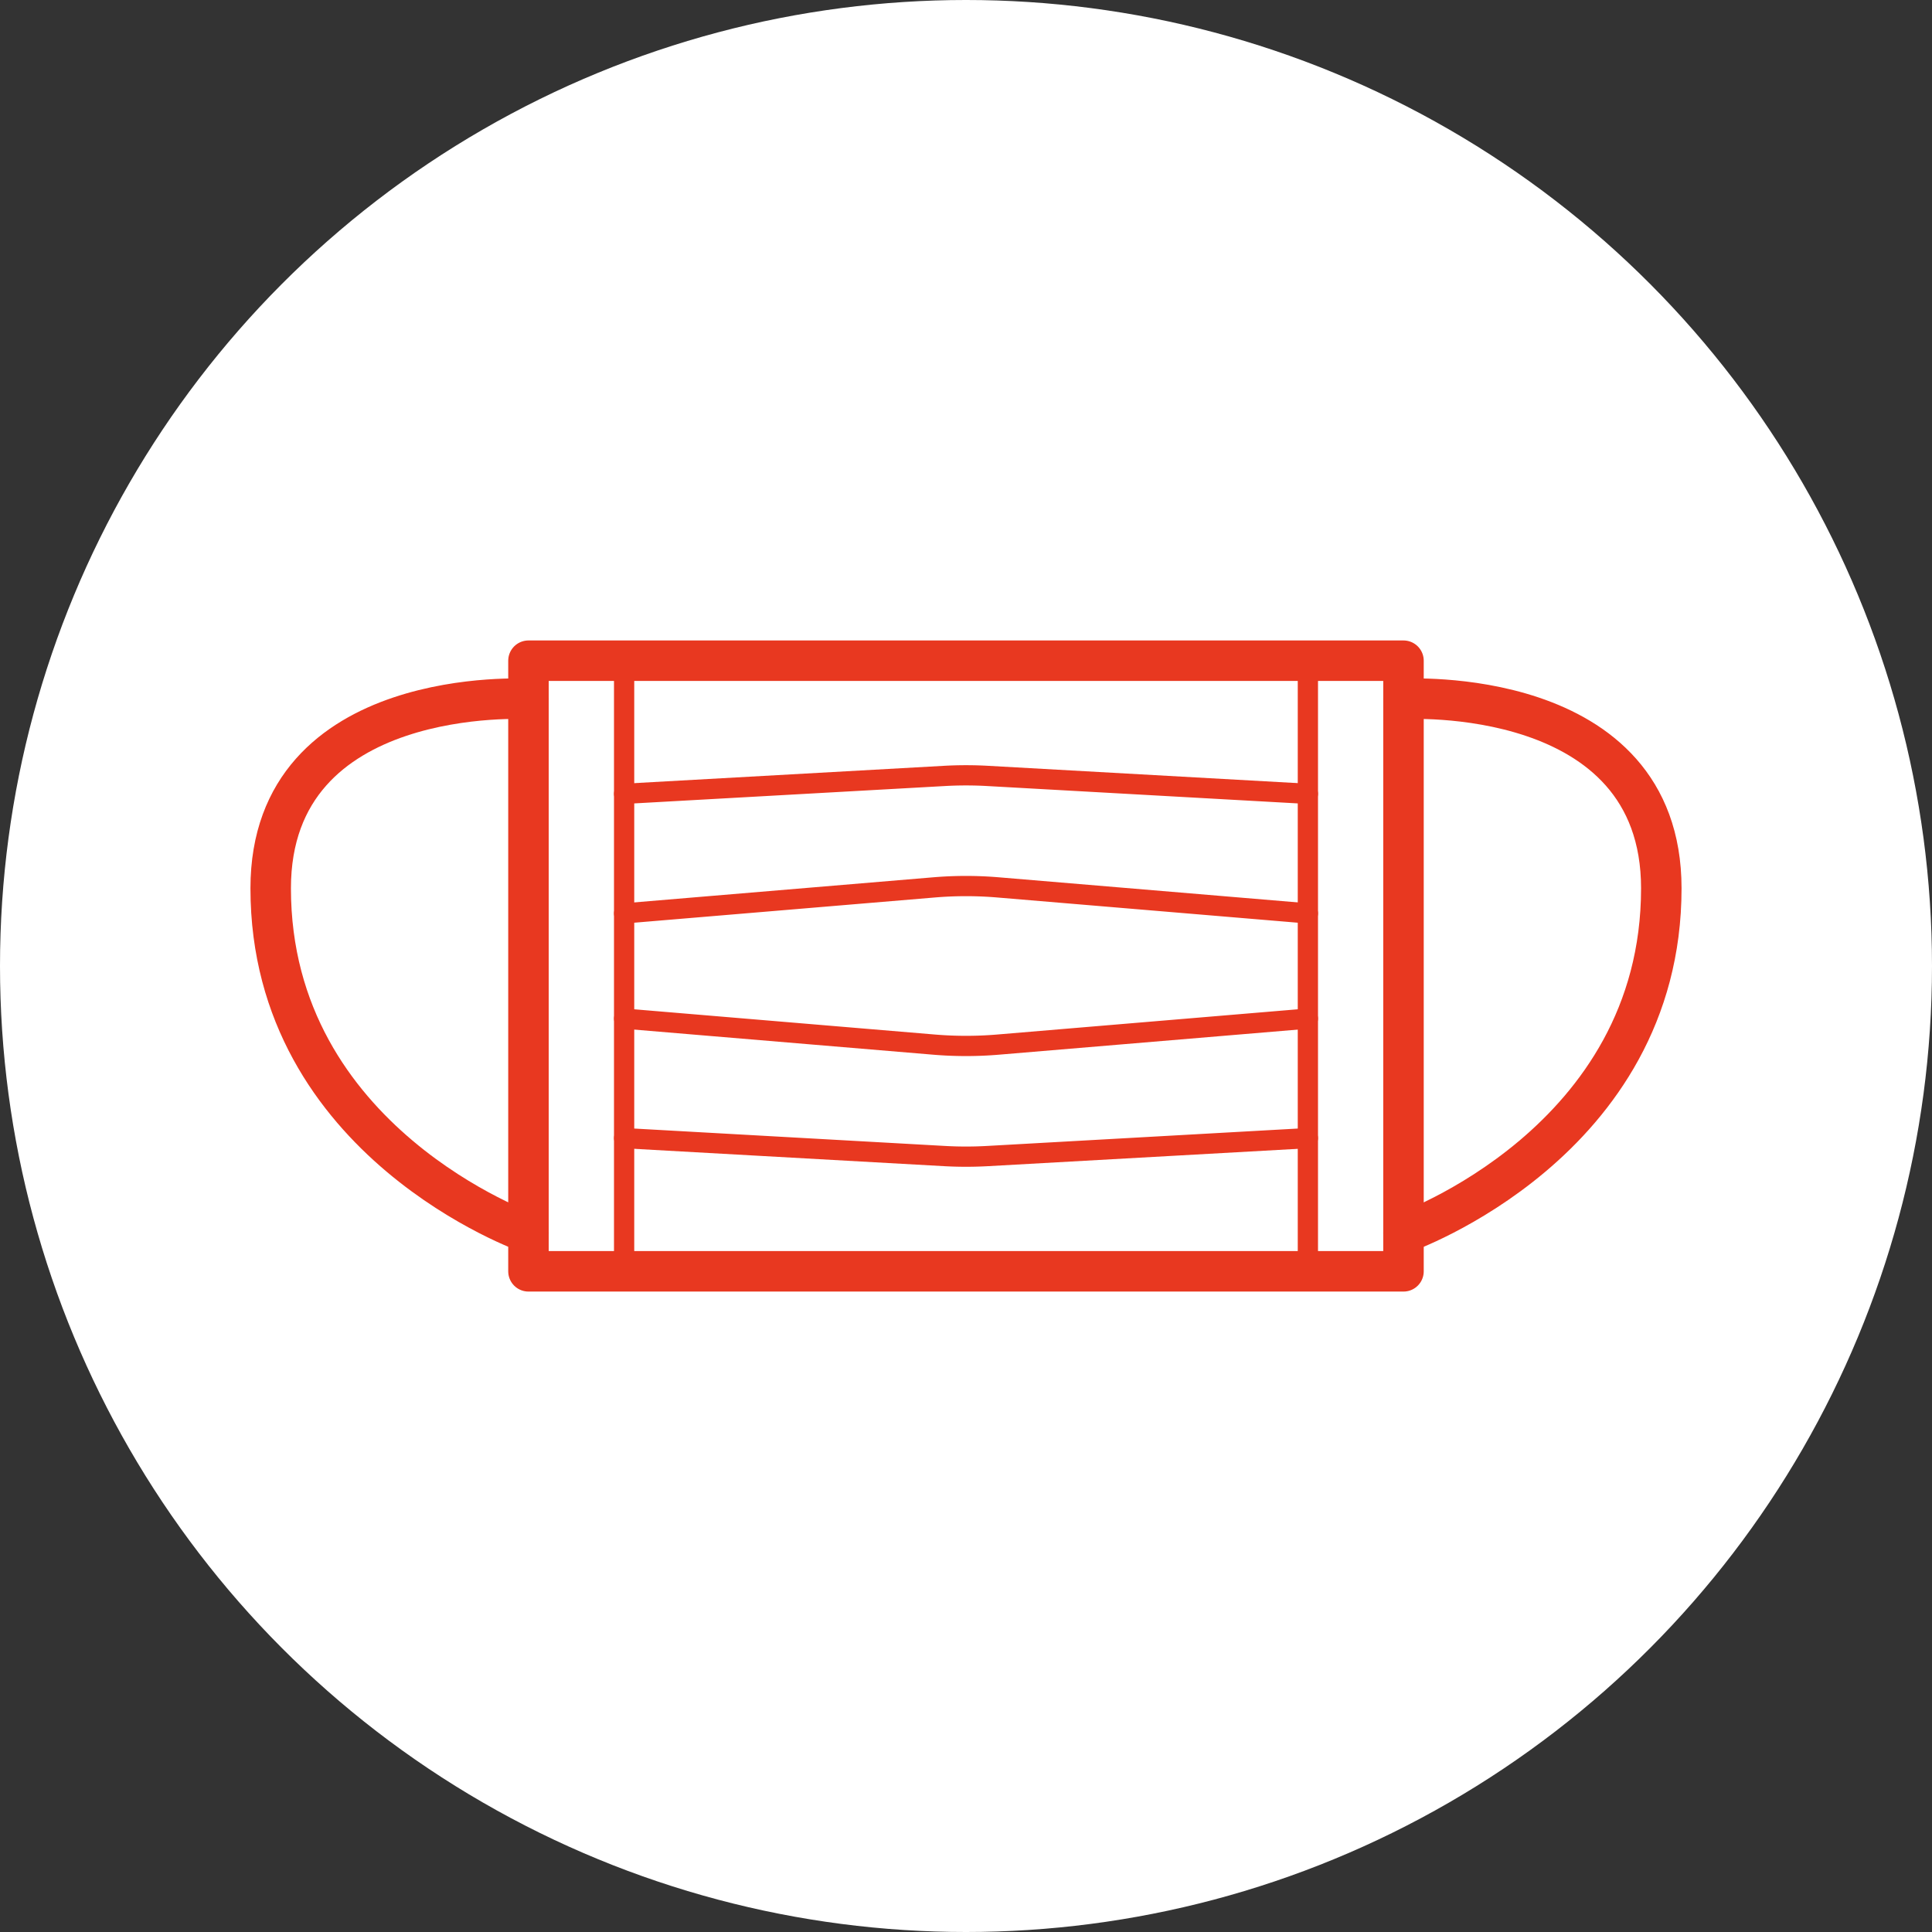 <svg xmlns="http://www.w3.org/2000/svg" viewBox="0 0 90 90"><rect x="0" y="0" width="90" height="90" fill="#333333" stroke="none"/><defs><style>.cls-1{fill:#fff;}.cls-2,.cls-3{fill:none;stroke:#e83820;stroke-linecap:round;stroke-linejoin:round;}.cls-2{stroke-width:1.886px;}.cls-3{stroke-width:0.943px;}</style></defs><g id="レイヤー_2" data-name="レイヤー 2"><g id="_01" data-name="01"><circle class="cls-1" cx="45" cy="45" r="45"/><rect class="cls-2" x="24.618" y="30.778" width="40.762" height="28.445"/><line class="cls-3" x1="29.074" y1="59.222" x2="29.074" y2="30.777"/><line class="cls-3" x1="60.926" y1="30.777" x2="60.926" y2="59.222"/><path class="cls-3" d="M29.074,42.55,43.51,41.338a17.863,17.863,0,0,1,2.98,0l14.436,1.212"/><path class="cls-3" d="M29.074,36.98l14.931-.835a17.872,17.872,0,0,1,1.991,0l14.93.835"/><path class="cls-3" d="M29.074,47.45,43.51,48.662a17.863,17.863,0,0,0,2.98,0l14.436-1.212"/><path class="cls-3" d="M29.074,53.018l14.931.836a17.872,17.872,0,0,0,1.991,0l14.93-.836"/><path class="cls-2" d="M65.381,32.559S77.39,31.83,77.39,41.381c0,11.861-12.009,16.059-12.009,16.059"/><path class="cls-2" d="M24.619,32.559S12.61,31.83,12.61,41.381c0,11.861,12.009,16.059,12.009,16.059"/></g></g></svg>